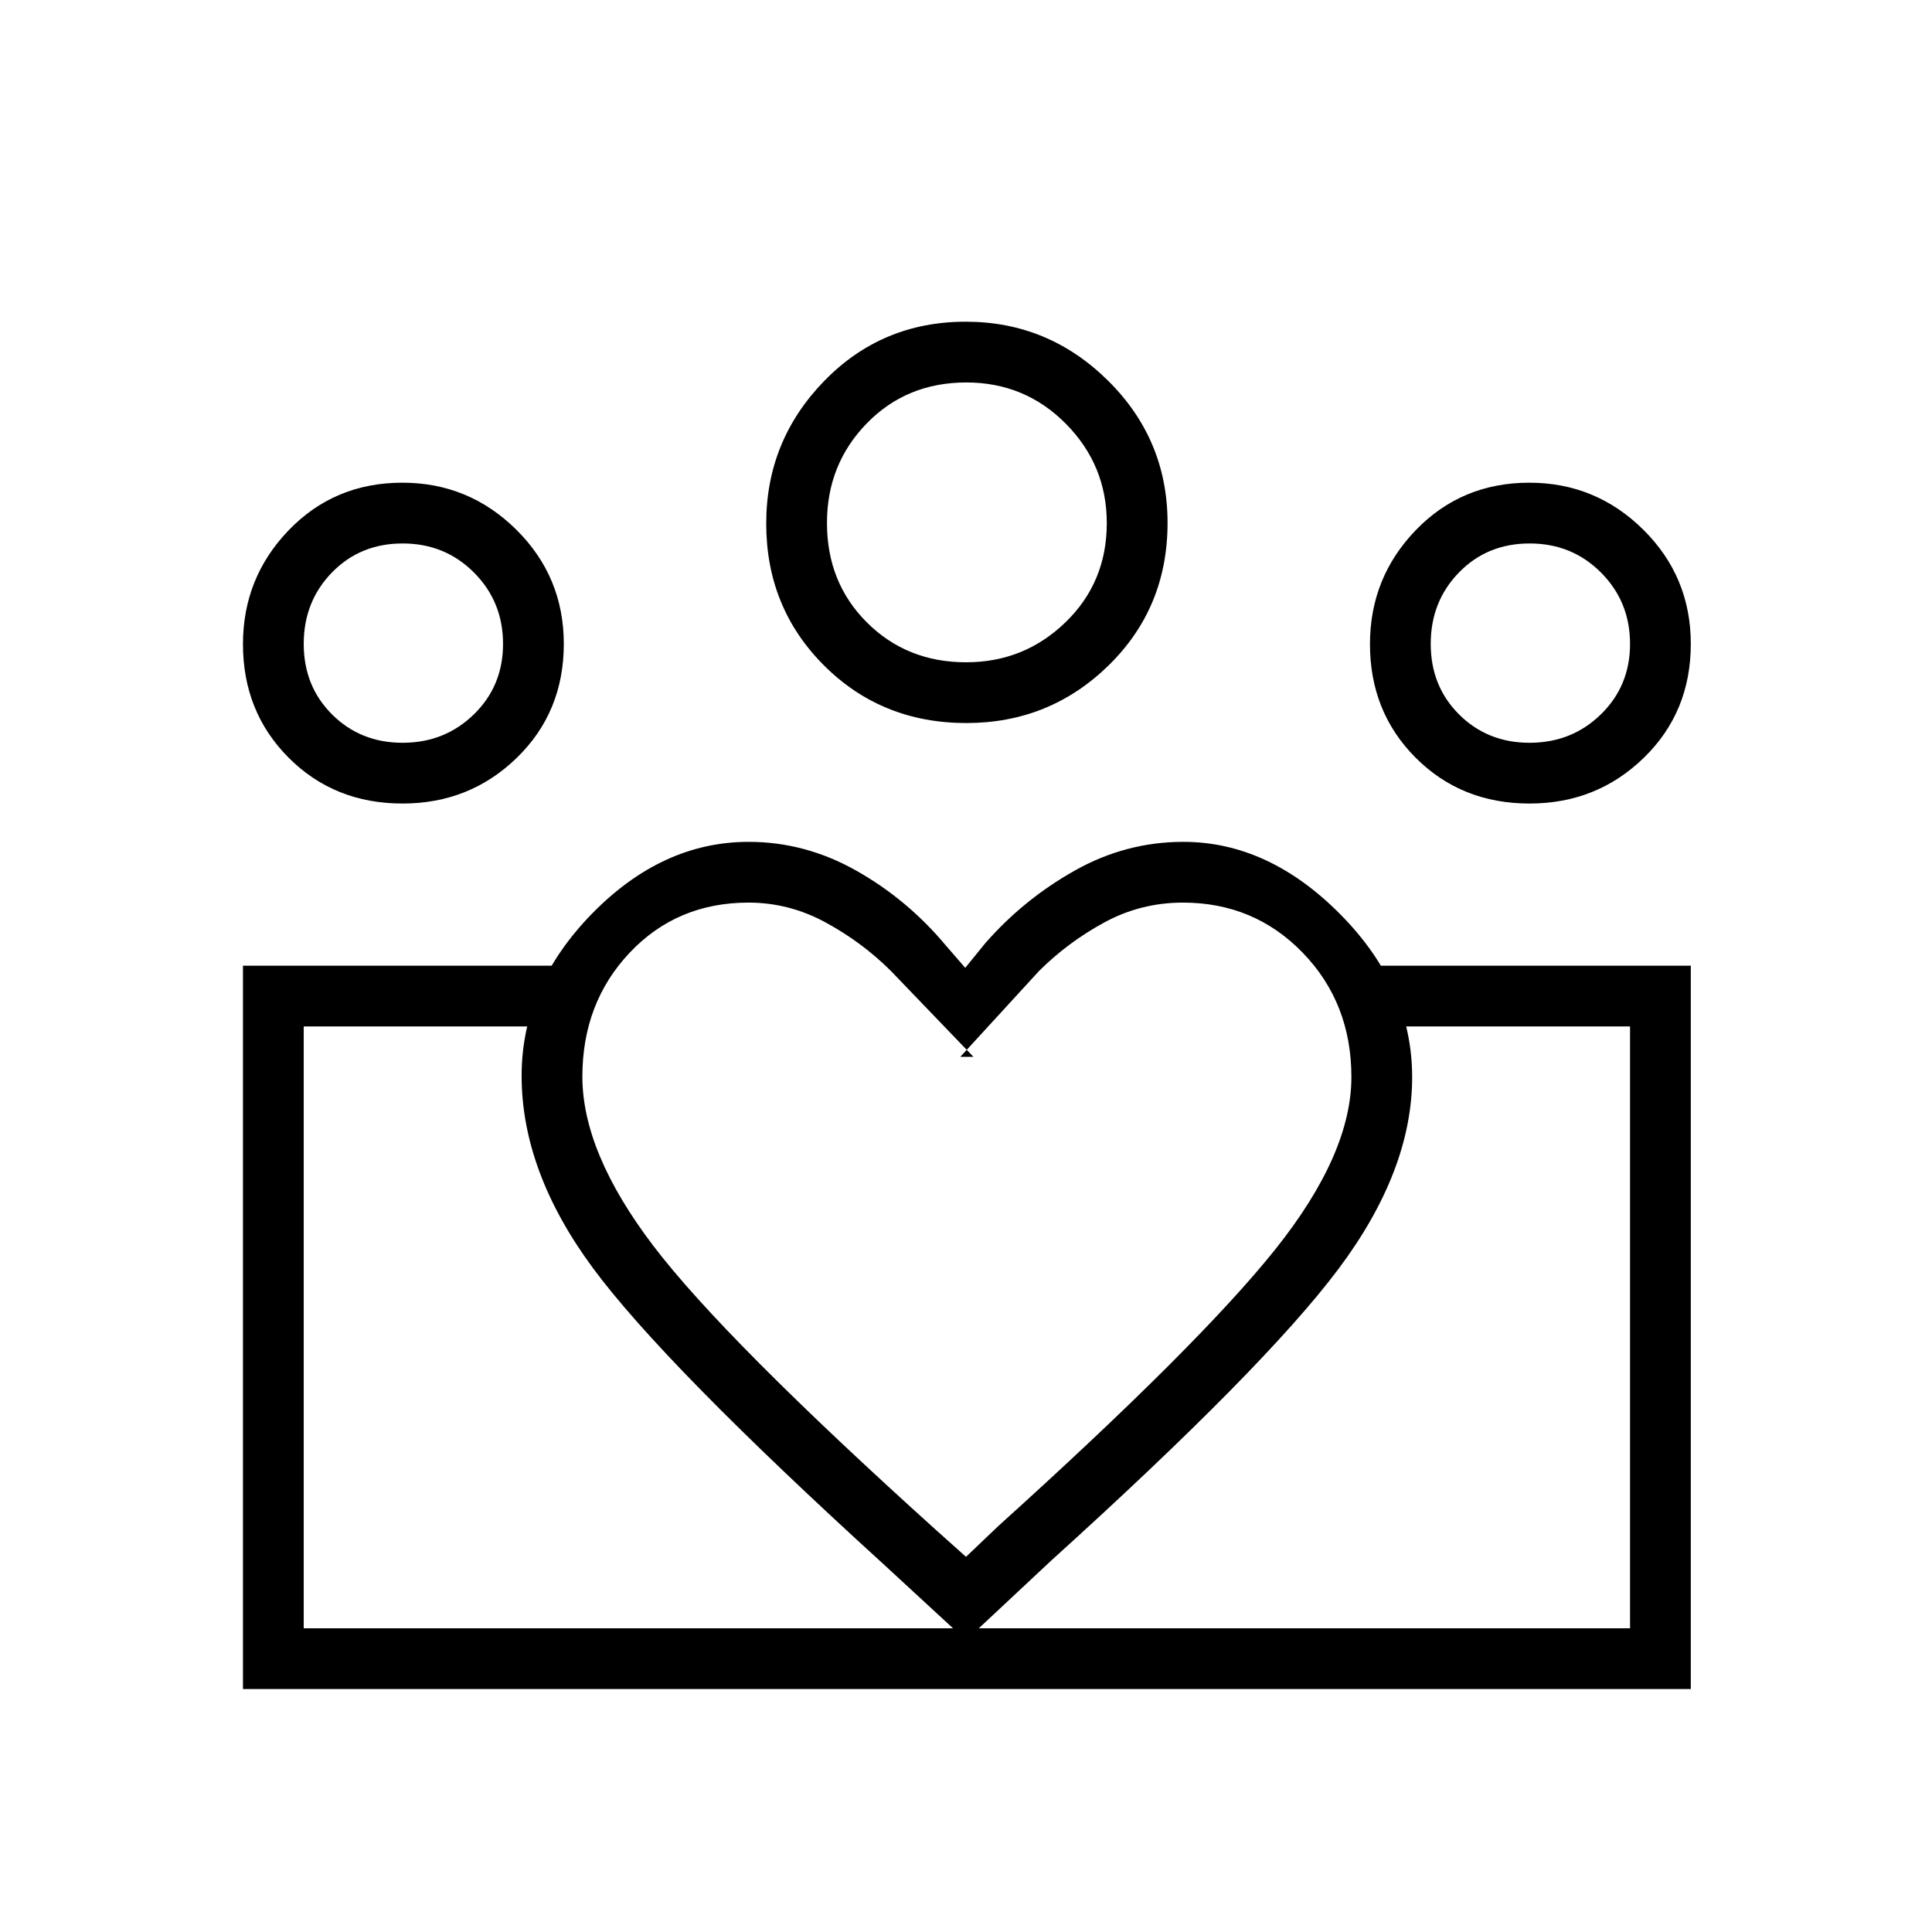 <svg xmlns="http://www.w3.org/2000/svg" height="48" viewBox="0 -960 960 960" width="48"><path d="M150.92-150.92v-299.04V-150.92Zm659.04 0v-299.04 299.04Zm-49.91-440q20.95 0 35.43-14.13 14.48-14.12 14.48-35 0-20.95-14.41-35.43-14.42-14.48-35.48-14.48-21.07 0-35.11 14.41t-14.04 35.48q0 21.07 14.13 35.11 14.12 14.04 35 14.04Zm-.01 30.19q-33.89 0-56.6-22.75-22.71-22.76-22.71-56.45 0-33.03 22.75-56.63 22.76-23.59 56.45-23.59 33.03 0 56.63 23.36 23.59 23.37 23.59 56.75 0 33.89-23.36 56.6-23.37 22.71-56.75 22.71Zm-279.96-70.19q28.8 0 49.34-19.85 20.54-19.85 20.54-49.31 0-28.8-20.32-49.34-20.31-20.54-49.48-20.54-29.66 0-49.45 20.32-19.79 20.31-19.79 49.48 0 29.66 19.85 49.45 19.85 19.79 49.31 19.79Zm.09 30.19q-42.13 0-70.79-28.68-28.65-28.69-28.65-70.47 0-41.08 28.68-70.68 28.69-29.59 70.47-29.59 41.08 0 70.68 29.28 29.59 29.28 29.59 70.7 0 42.13-29.28 70.79-29.28 28.65-70.7 28.65ZM289.38-425q0 37.67 35.22 83.99 35.21 46.32 140.78 141.51L480-186.42l16.15-15.39q99.47-89.78 137.41-137.24 37.94-47.46 37.94-85.77 0-36.8-24.15-61.74-24.15-24.94-59.56-24.94-20.92 0-39.01 9.83-18.09 9.82-32.47 24.13l-39.12 42.66h6.5l-41-42.66q-14.38-14.31-32.5-24.13-18.11-9.83-38.23-9.83-35.58 0-59.08 24.9t-23.5 61.6Zm-30.19-.44q0-44.77 34.93-80.51 34.92-35.74 77.88-35.74 28.08 0 53.37 14.25 25.3 14.25 44.25 36.82l10 11.54 10-12.3q19.11-21.81 44.46-36.06 25.34-14.25 53.92-14.25 42.35 0 78.02 36.03 35.67 36.04 35.67 80.86 0 46.54-36.77 95.54-36.77 48.99-142.69 144.8L480-144.96l-40.31-37.19q-109.73-99.89-145.11-147.82-35.39-47.93-35.39-95.47Zm-59.14-165.48q20.95 0 35.43-14.13 14.48-14.12 14.48-35 0-20.95-14.41-35.43-14.42-14.48-35.48-14.48-21.07 0-35.11 14.41t-14.04 35.48q0 21.07 14.13 35.11 14.12 14.04 35 14.04ZM483-120.73v-30.19h326.96v-299.04H683.42V-480.15h156.73v359.42H483Zm-332.08-30.19H483v30.19H120.73v-359.42h156.39V-449.96h-126.2v299.04Zm49.12-409.81q-33.89 0-56.6-22.75-22.71-22.76-22.71-56.45 0-33.03 22.75-56.63 22.76-23.59 56.45-23.59 33.03 0 56.63 23.36 23.59 23.37 23.59 56.75 0 33.89-23.36 56.6-23.37 22.71-56.75 22.71ZM480-700Zm-280 60Zm560 0Z"/></svg>